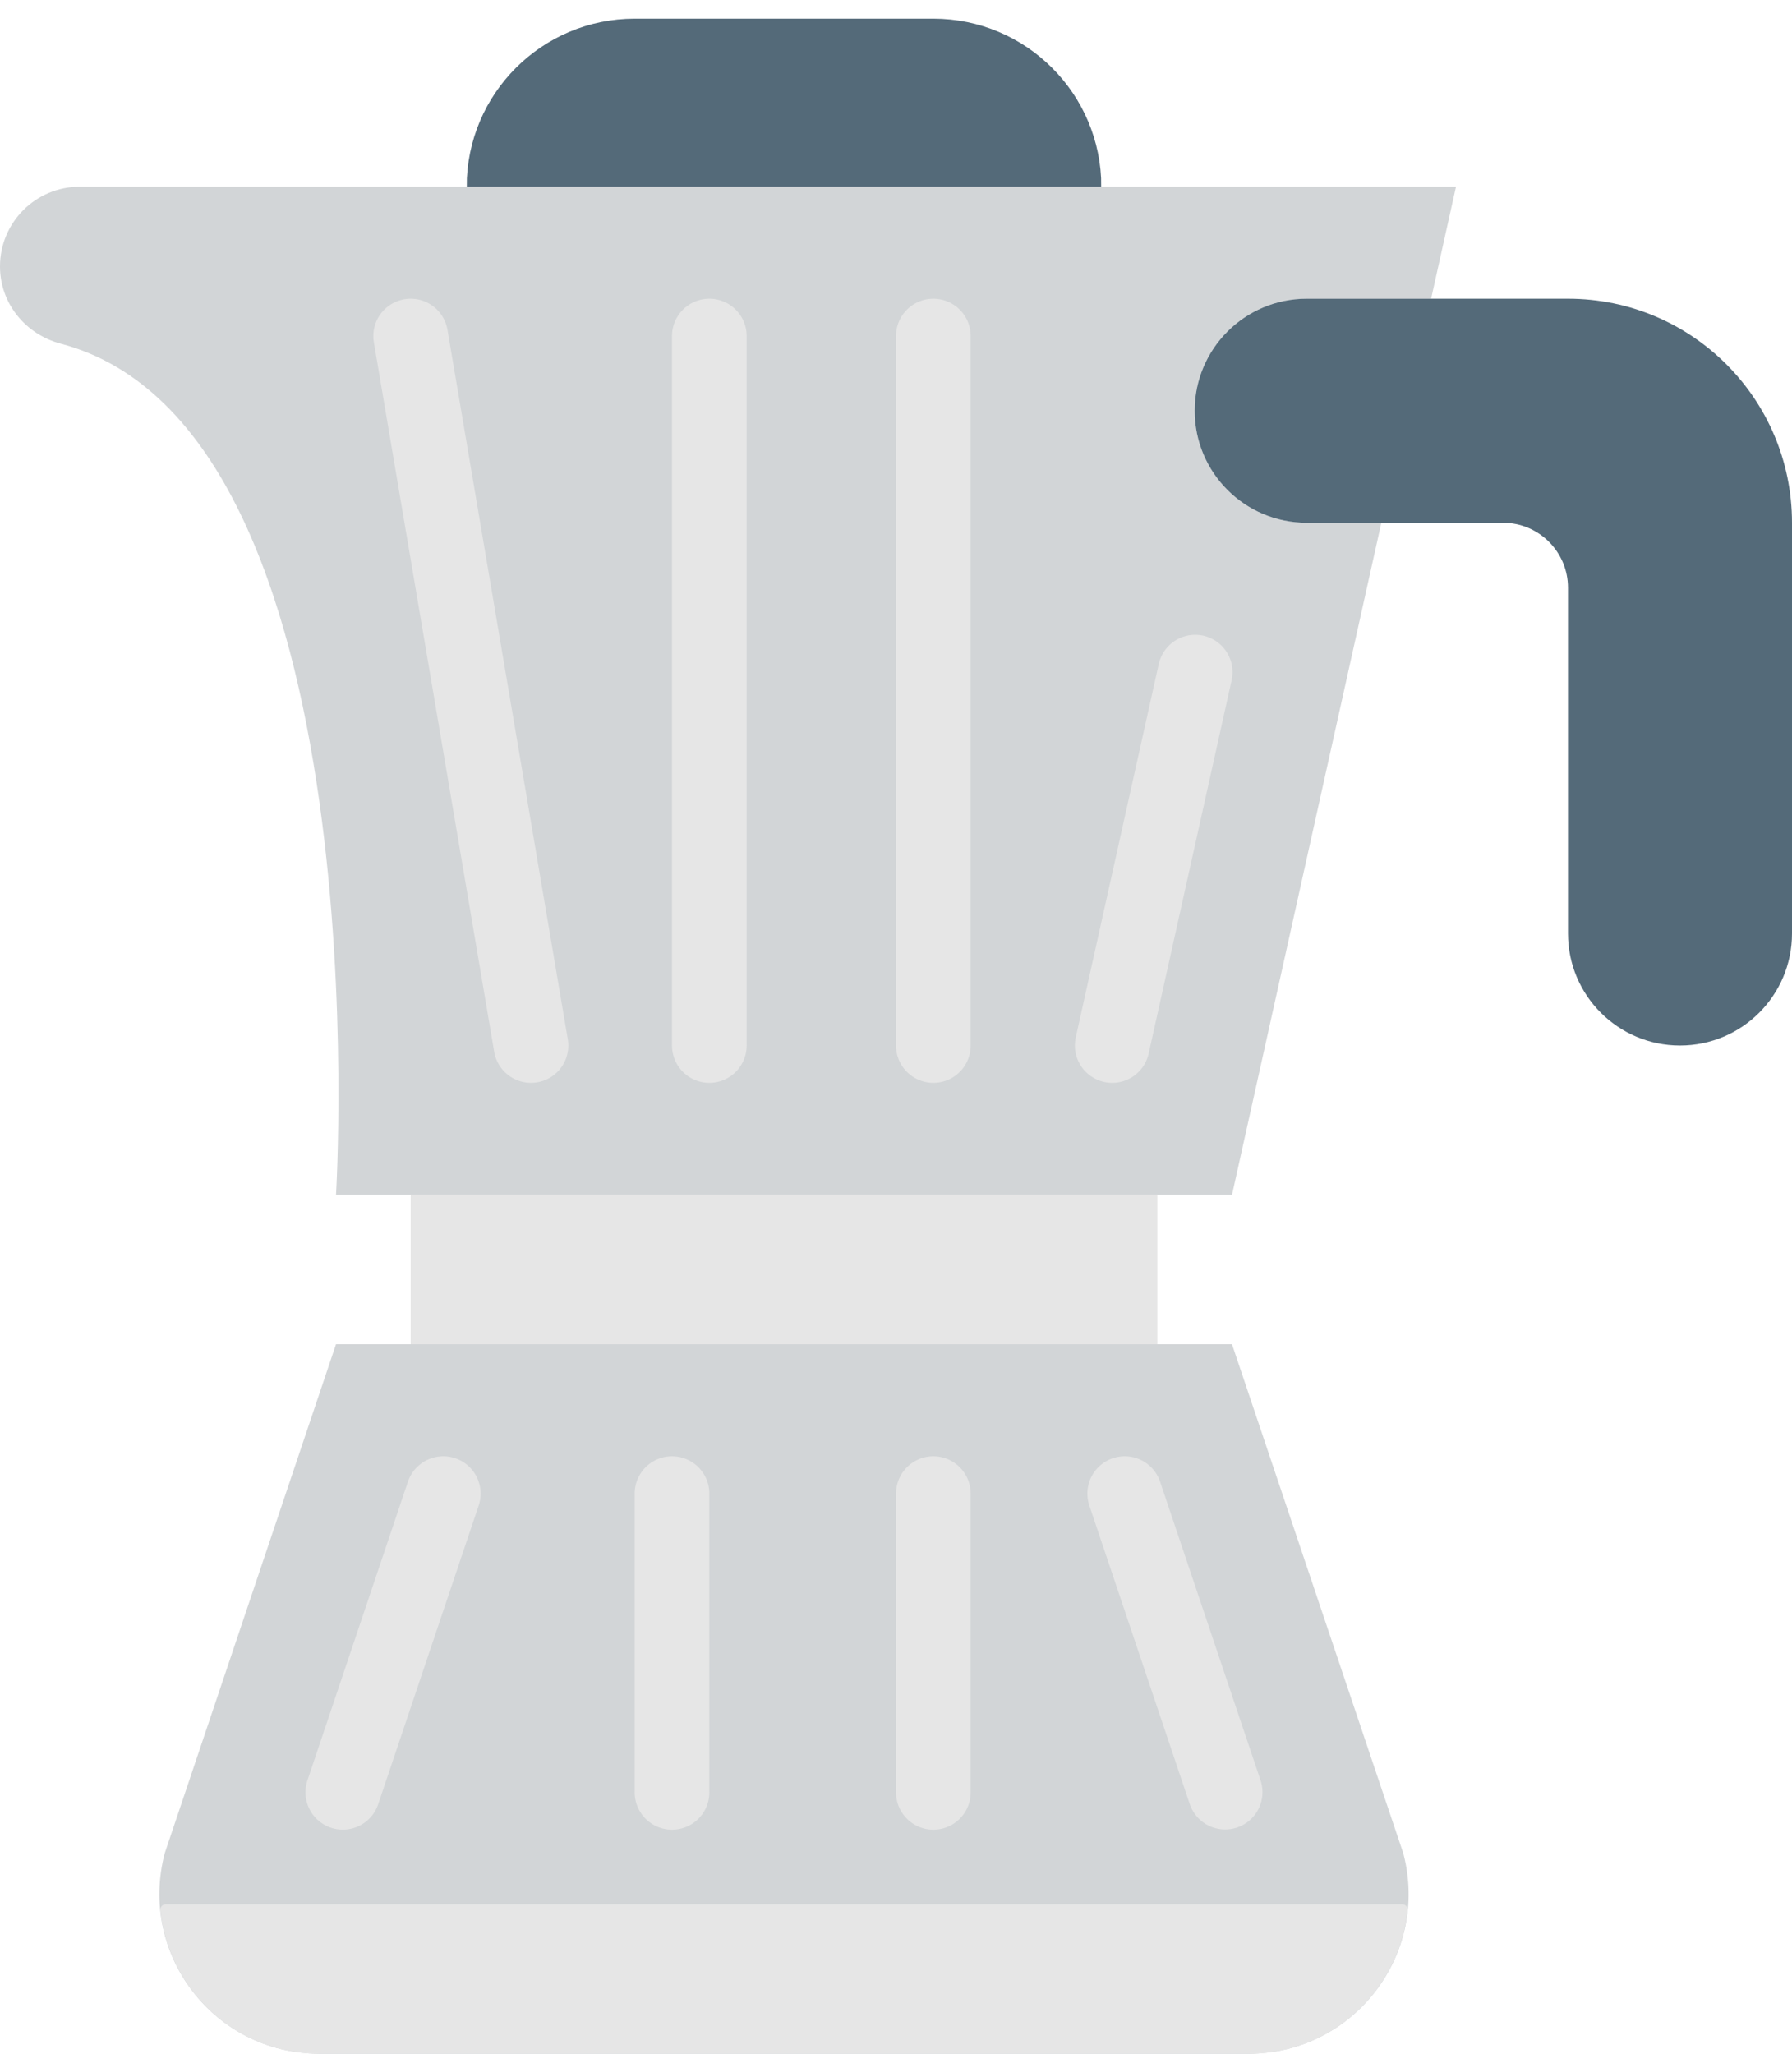 <?xml version="1.0" encoding="UTF-8" standalone="no"?>
<svg width="48px" height="55px" viewBox="0 0 48 55" version="1.1" xmlns="http://www.w3.org/2000/svg" xmlns:xlink="http://www.w3.org/1999/xlink" xmlns:sketch="http://www.bohemiancoding.com/sketch/ns">
    <!-- Generator: Sketch 3.2.2 (9983) - http://www.bohemiancoding.com/sketch -->
    <title>6 - Coffee Kettle (Flat)</title>
    <desc>Created with Sketch.</desc>
    <defs></defs>
    <g id="Page-1" stroke="none" stroke-width="1" fill="none" fill-rule="evenodd" sketch:type="MSPage">
        <g id="6---Coffee-Kettle-(Flat)" sketch:type="MSLayerGroup" transform="translate(0, 1)">
            <path d="M29,4 L13,4 C13,1.791 14.791,0 17,0 L25,0 C27.209,0 29,1.791 29,4 L29,4 Z" id="Fill-9" fill="#546A79" sketch:type="MSShapeGroup"></path>
            <path d="M29,4 L13,4 C13,1.791 14.791,0 17,0 L25,0 C27.209,0 29,1.791 29,4 L29,4 Z" id="Stroke-10" stroke="#546A79" sketch:type="MSShapeGroup"></path>
            <path d="M33.45,54 L8.55,54 C5.745,54 3.698,51.346 4.412,48.633 L9,35 L33,35 L37.588,48.633 C38.302,51.346 36.255,54 33.45,54" id="Fill-2257" fill="#D2D5D7" sketch:type="MSShapeGroup"></path>
            <path d="M11,31 L31,31 L31,35 L11,35 L11,31 Z" id="Fill-2258" fill="#E6E6E6" sketch:type="MSShapeGroup"></path>
            <path d="M32,10 L32,10 C32,8.343 33.343,7 35,7 L38.333,7 L39,4 L2.136,4 C0.956,4 0,4.956 0,6.136 C0,7.12 0.678,7.954 1.629,8.205 C10.264,10.485 9,31 9,31 L33,31 L37,13 L35,13 C33.343,13 32,11.657 32,10" id="Fill-2259" fill="#D2D5D7" sketch:type="MSShapeGroup"></path>
            <path d="M9.182,47 L11.874,39 M30.126,39 L32.816,46.995 M32.014,17 L29.791,27 M14.223,27 L11,8 M18,39 L18,47.001 M25,39 L25,47.001 M19,8 L19,27 M25,8 L25,27" id="Stroke-2260" stroke="#E6E6E6" stroke-width="2" stroke-linecap="round" sketch:type="MSShapeGroup"></path>
            <path d="M4.436,50 C4.355,50 4.288,50.072 4.296,50.152 C4.508,52.256 6.277,54 8.55,54 L33.45,54 C35.723,54 37.492,52.256 37.704,50.152 C37.712,50.072 37.645,50 37.564,50 L4.436,50" id="Fill-2261" fill="#E6E6E6" sketch:type="MSShapeGroup"></path>
            <path d="M42,7 L35,7 C33.343,7 32,8.343 32,10 C32,11.657 33.343,13 35,13 L40.259,13 C41.221,13 42,13.78 42,14.741 L42,24 C42,25.657 43.343,27 45,27 C46.657,27 48,25.657 48,24 L48,13 C48,9.686 45.314,7 42,7" id="Fill-2286" fill="#546A79" sketch:type="MSShapeGroup"></path>
        </g>
    </g>
</svg>